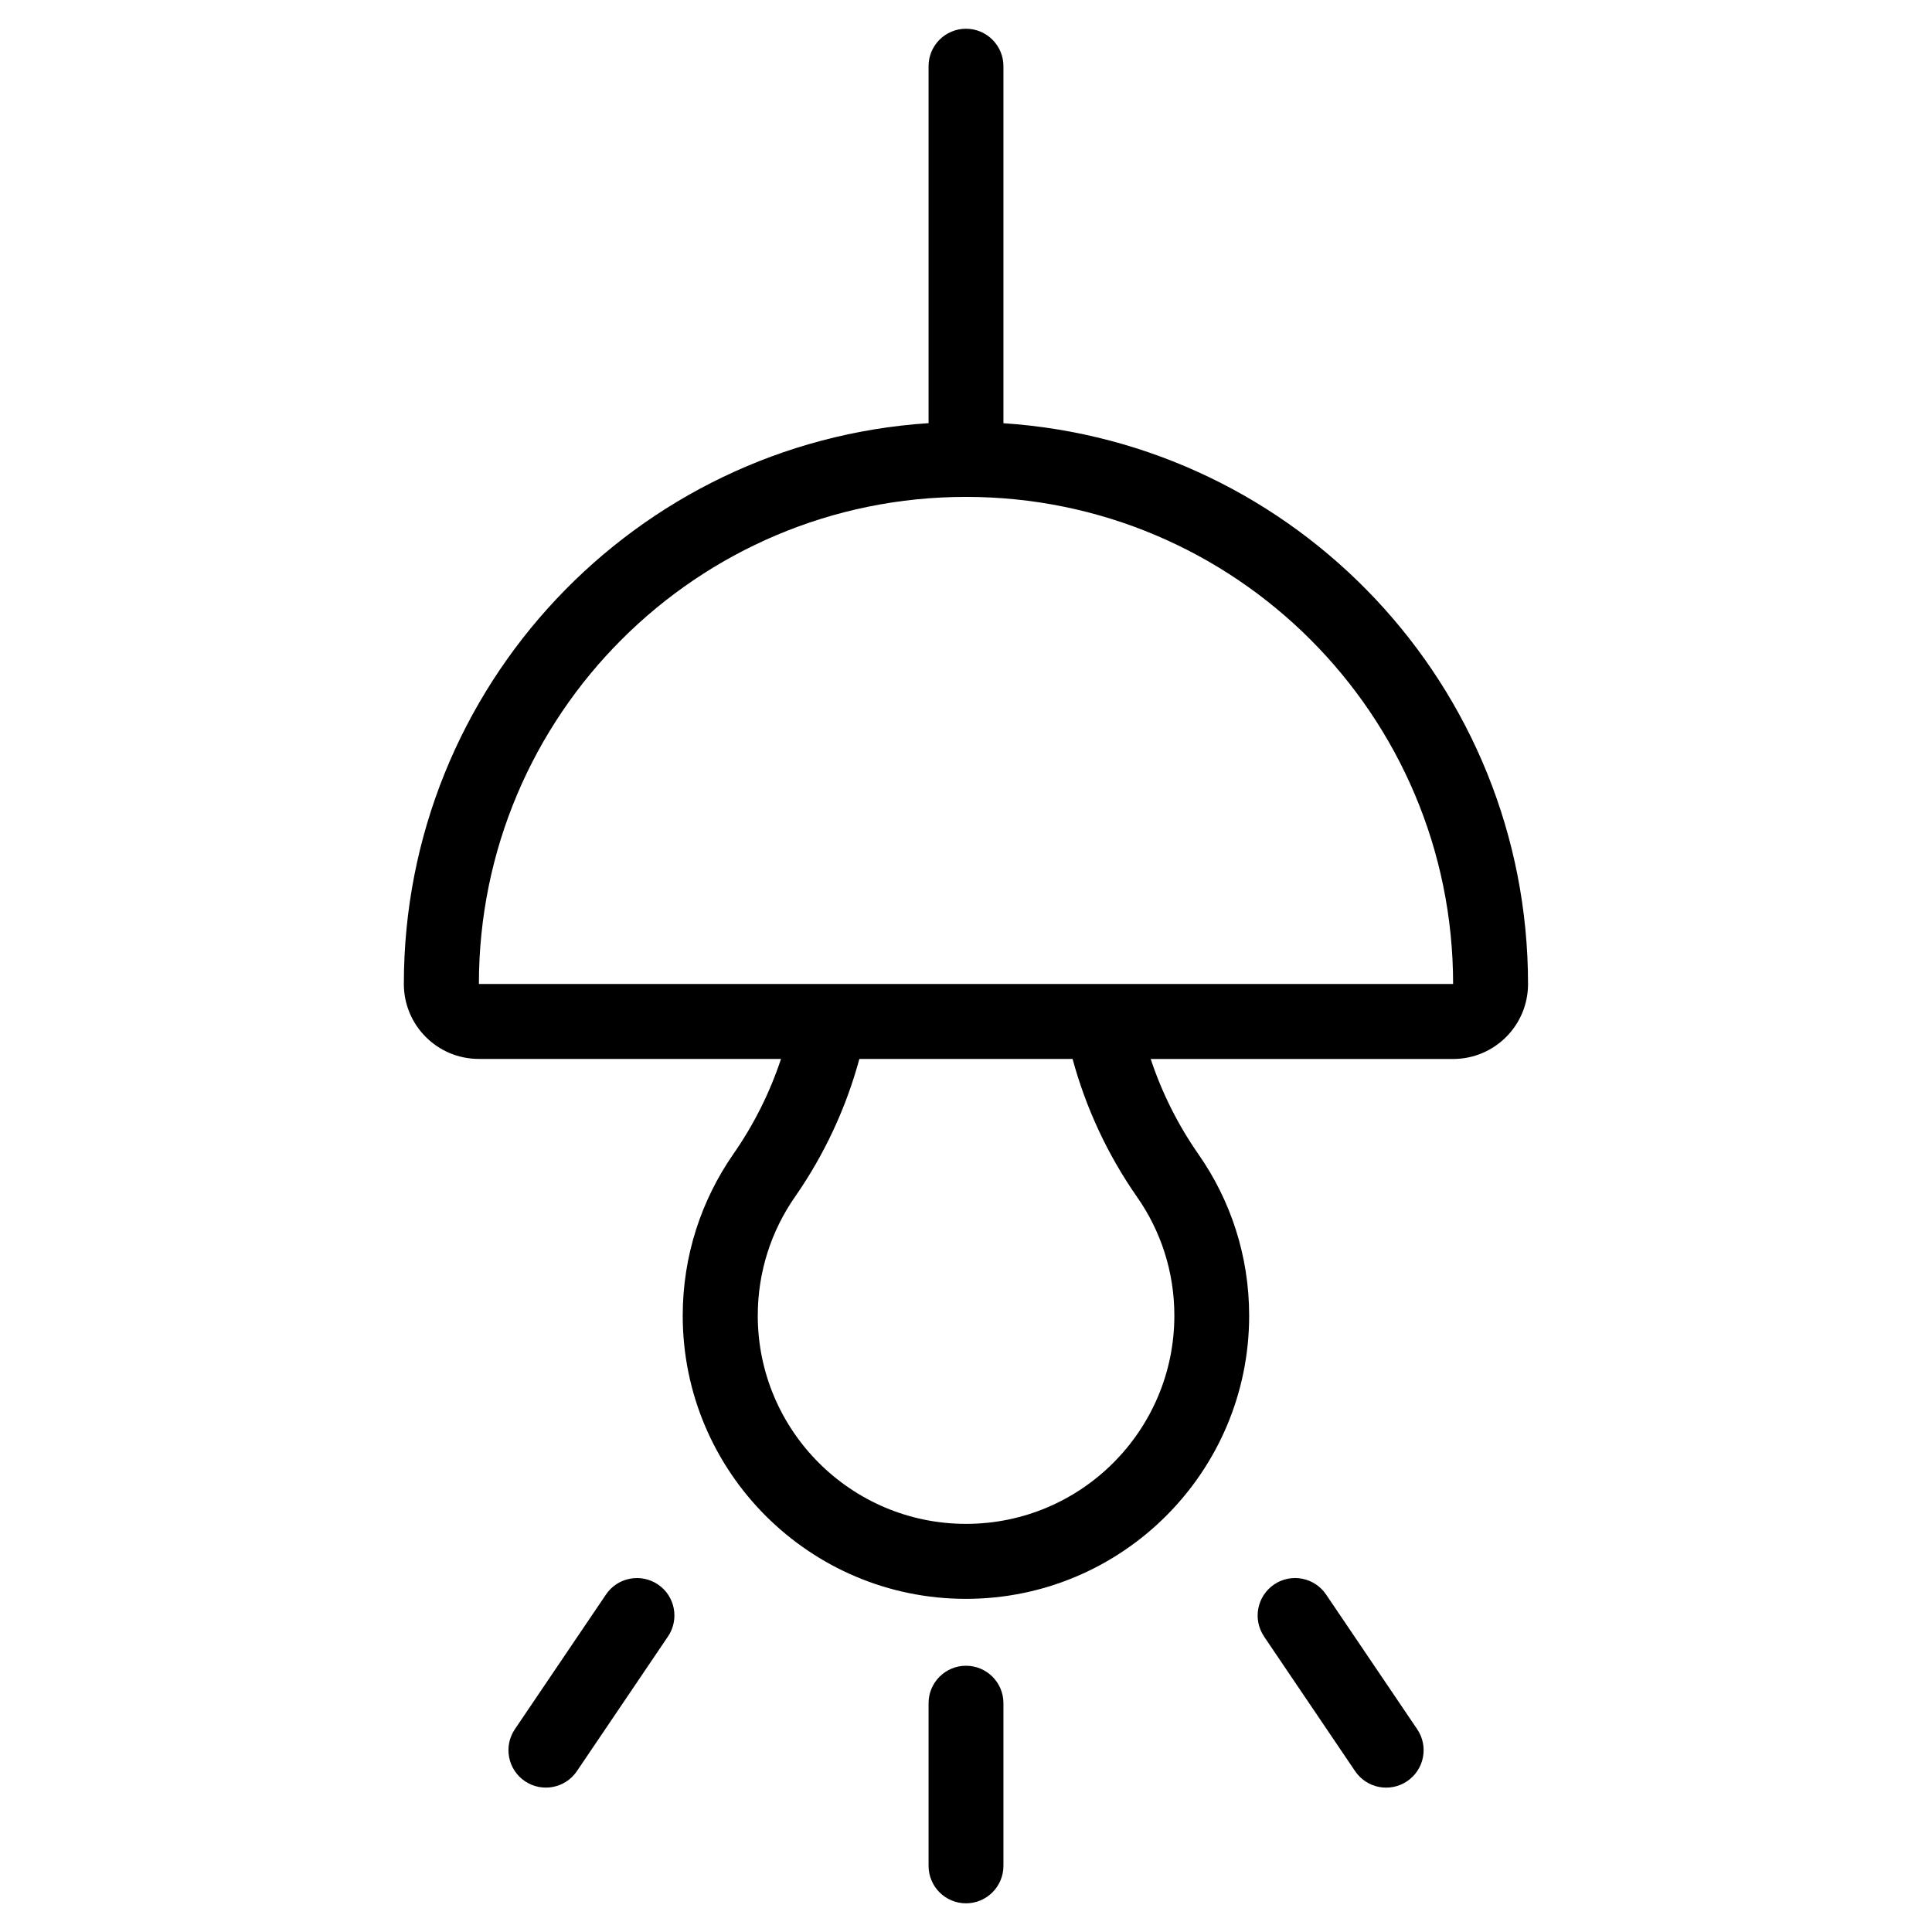 <!-- Generated by IcoMoon.io -->
<svg version="1.1" xmlns="http://www.w3.org/2000/svg" width="32" height="32" viewBox="0 0 32 32">
<title>chandelier-1</title>
<path d="M15.38 28.21v2.694c0 0.343 0.278 0.621 0.62 0.621s0.62-0.278 0.62-0.621v-2.694c0-0.343-0.278-0.62-0.62-0.62s-0.62 0.278-0.62 0.62zM10.037 26.41l-1.509 2.231c-0.192 0.284-0.117 0.67 0.166 0.861s0.669 0.118 0.861-0.166l1.509-2.231c0.192-0.284 0.117-0.67-0.166-0.861s-0.67-0.118-0.861 0.166zM20.936 27.105l1.509 2.231c0.192 0.284 0.578 0.358 0.862 0.166s0.358-0.578 0.166-0.861l-1.509-2.231c-0.192-0.284-0.578-0.358-0.861-0.166s-0.358 0.578-0.166 0.861zM15.38 7.010v-5.914c0-0.343 0.278-0.62 0.62-0.62s0.62 0.278 0.62 0.62v5.914c4.852 0.319 8.689 4.356 8.689 9.289 0 0.685-0.555 1.241-1.241 1.241h-5.009c0.185 0.558 0.451 1.090 0.791 1.578 0.53 0.758 0.84 1.68 0.84 2.673 0 2.589-2.102 4.691-4.691 4.691s-4.691-2.102-4.691-4.691c0-0.992 0.309-1.913 0.837-2.674 0.34-0.488 0.606-1.019 0.791-1.578h-5.006c-0.685 0-1.241-0.555-1.241-1.241 0-4.933 3.837-8.97 8.689-9.289zM17.764 17.539h-3.53c-0.221 0.814-0.581 1.588-1.069 2.288-0.387 0.557-0.614 1.234-0.614 1.963 0 1.904 1.546 3.45 3.45 3.45s3.45-1.546 3.45-3.45c0-0.729-0.227-1.406-0.616-1.962-0.489-0.7-0.849-1.475-1.070-2.289zM24.068 16.298c0-4.456-3.613-8.068-8.068-8.068s-8.068 3.612-8.068 8.068z"></path>
</svg>
